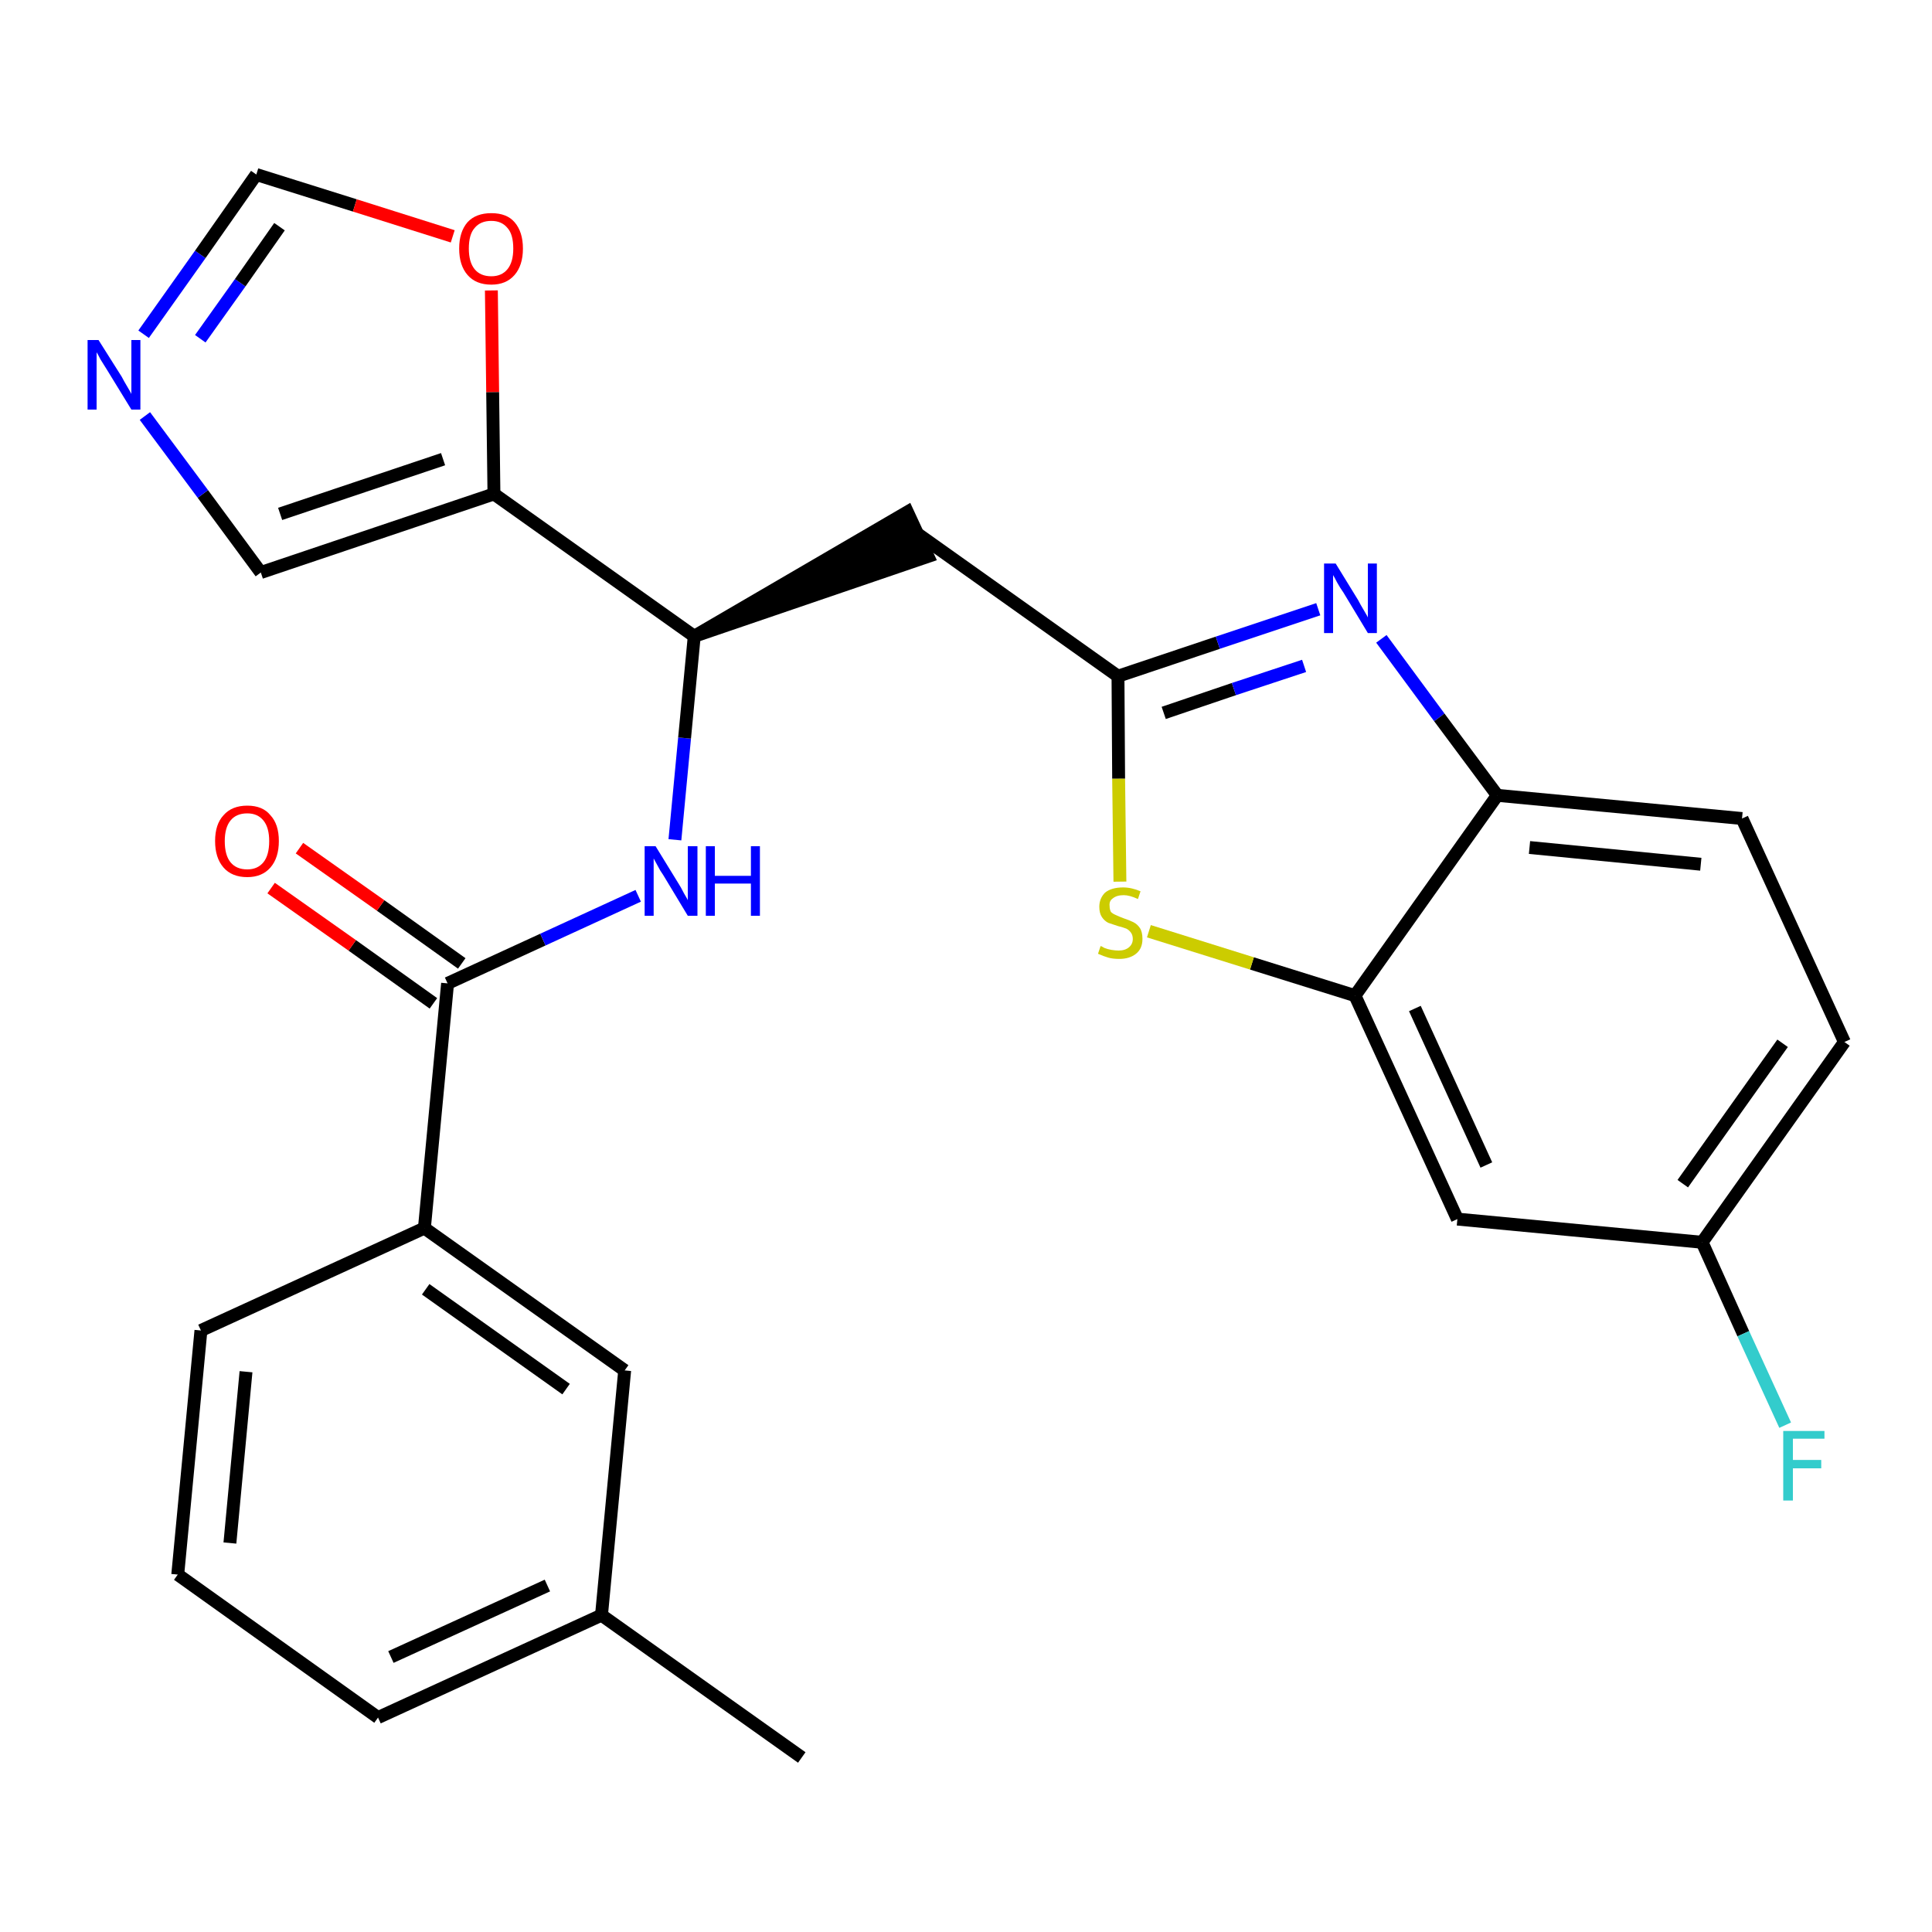 <?xml version='1.0' encoding='iso-8859-1'?>
<svg version='1.1' baseProfile='full'
              xmlns='http://www.w3.org/2000/svg'
                      xmlns:rdkit='http://www.rdkit.org/xml'
                      xmlns:xlink='http://www.w3.org/1999/xlink'
                  xml:space='preserve'
width='300px' height='300px' viewBox='0 0 300 300'>
<!-- END OF HEADER -->
<path class='bond-0 atom-0 atom-1' d='M 124.5,272.9 L 93.4,250.8' style='fill:none;fill-rule:evenodd;stroke:#000000;stroke-width:2.0px;stroke-linecap:butt;stroke-linejoin:miter;stroke-opacity:1' />
<path class='bond-1 atom-1 atom-2' d='M 93.4,250.8 L 58.7,266.7' style='fill:none;fill-rule:evenodd;stroke:#000000;stroke-width:2.0px;stroke-linecap:butt;stroke-linejoin:miter;stroke-opacity:1' />
<path class='bond-1 atom-1 atom-2' d='M 85.0,246.2 L 60.7,257.3' style='fill:none;fill-rule:evenodd;stroke:#000000;stroke-width:2.0px;stroke-linecap:butt;stroke-linejoin:miter;stroke-opacity:1' />
<path class='bond-26 atom-26 atom-1' d='M 97.0,212.8 L 93.4,250.8' style='fill:none;fill-rule:evenodd;stroke:#000000;stroke-width:2.0px;stroke-linecap:butt;stroke-linejoin:miter;stroke-opacity:1' />
<path class='bond-2 atom-2 atom-3' d='M 58.7,266.7 L 27.6,244.5' style='fill:none;fill-rule:evenodd;stroke:#000000;stroke-width:2.0px;stroke-linecap:butt;stroke-linejoin:miter;stroke-opacity:1' />
<path class='bond-3 atom-3 atom-4' d='M 27.6,244.5 L 31.2,206.6' style='fill:none;fill-rule:evenodd;stroke:#000000;stroke-width:2.0px;stroke-linecap:butt;stroke-linejoin:miter;stroke-opacity:1' />
<path class='bond-3 atom-3 atom-4' d='M 35.7,239.6 L 38.2,213.0' style='fill:none;fill-rule:evenodd;stroke:#000000;stroke-width:2.0px;stroke-linecap:butt;stroke-linejoin:miter;stroke-opacity:1' />
<path class='bond-4 atom-4 atom-5' d='M 31.2,206.6 L 65.9,190.7' style='fill:none;fill-rule:evenodd;stroke:#000000;stroke-width:2.0px;stroke-linecap:butt;stroke-linejoin:miter;stroke-opacity:1' />
<path class='bond-5 atom-5 atom-6' d='M 65.9,190.7 L 69.5,152.7' style='fill:none;fill-rule:evenodd;stroke:#000000;stroke-width:2.0px;stroke-linecap:butt;stroke-linejoin:miter;stroke-opacity:1' />
<path class='bond-25 atom-5 atom-26' d='M 65.9,190.7 L 97.0,212.8' style='fill:none;fill-rule:evenodd;stroke:#000000;stroke-width:2.0px;stroke-linecap:butt;stroke-linejoin:miter;stroke-opacity:1' />
<path class='bond-25 atom-5 atom-26' d='M 66.1,200.2 L 87.9,215.7' style='fill:none;fill-rule:evenodd;stroke:#000000;stroke-width:2.0px;stroke-linecap:butt;stroke-linejoin:miter;stroke-opacity:1' />
<path class='bond-6 atom-6 atom-7' d='M 71.7,149.6 L 59.1,140.6' style='fill:none;fill-rule:evenodd;stroke:#000000;stroke-width:2.0px;stroke-linecap:butt;stroke-linejoin:miter;stroke-opacity:1' />
<path class='bond-6 atom-6 atom-7' d='M 59.1,140.6 L 46.5,131.7' style='fill:none;fill-rule:evenodd;stroke:#FF0000;stroke-width:2.0px;stroke-linecap:butt;stroke-linejoin:miter;stroke-opacity:1' />
<path class='bond-6 atom-6 atom-7' d='M 67.3,155.8 L 54.7,146.8' style='fill:none;fill-rule:evenodd;stroke:#000000;stroke-width:2.0px;stroke-linecap:butt;stroke-linejoin:miter;stroke-opacity:1' />
<path class='bond-6 atom-6 atom-7' d='M 54.7,146.8 L 42.1,137.9' style='fill:none;fill-rule:evenodd;stroke:#FF0000;stroke-width:2.0px;stroke-linecap:butt;stroke-linejoin:miter;stroke-opacity:1' />
<path class='bond-7 atom-6 atom-8' d='M 69.5,152.7 L 84.3,145.9' style='fill:none;fill-rule:evenodd;stroke:#000000;stroke-width:2.0px;stroke-linecap:butt;stroke-linejoin:miter;stroke-opacity:1' />
<path class='bond-7 atom-6 atom-8' d='M 84.3,145.9 L 99.1,139.1' style='fill:none;fill-rule:evenodd;stroke:#0000FF;stroke-width:2.0px;stroke-linecap:butt;stroke-linejoin:miter;stroke-opacity:1' />
<path class='bond-8 atom-8 atom-9' d='M 104.8,130.4 L 106.3,114.6' style='fill:none;fill-rule:evenodd;stroke:#0000FF;stroke-width:2.0px;stroke-linecap:butt;stroke-linejoin:miter;stroke-opacity:1' />
<path class='bond-8 atom-8 atom-9' d='M 106.3,114.6 L 107.8,98.8' style='fill:none;fill-rule:evenodd;stroke:#000000;stroke-width:2.0px;stroke-linecap:butt;stroke-linejoin:miter;stroke-opacity:1' />
<path class='bond-9 atom-9 atom-10' d='M 107.8,98.8 L 144.1,86.4 L 140.9,79.5 Z' style='fill:#000000;fill-rule:evenodd;fill-opacity:1;stroke:#000000;stroke-width:2.0px;stroke-linecap:butt;stroke-linejoin:miter;stroke-opacity:1;' />
<path class='bond-20 atom-9 atom-21' d='M 107.8,98.8 L 76.7,76.7' style='fill:none;fill-rule:evenodd;stroke:#000000;stroke-width:2.0px;stroke-linecap:butt;stroke-linejoin:miter;stroke-opacity:1' />
<path class='bond-10 atom-10 atom-11' d='M 142.5,82.9 L 173.6,105.0' style='fill:none;fill-rule:evenodd;stroke:#000000;stroke-width:2.0px;stroke-linecap:butt;stroke-linejoin:miter;stroke-opacity:1' />
<path class='bond-11 atom-11 atom-12' d='M 173.6,105.0 L 189.1,99.8' style='fill:none;fill-rule:evenodd;stroke:#000000;stroke-width:2.0px;stroke-linecap:butt;stroke-linejoin:miter;stroke-opacity:1' />
<path class='bond-11 atom-11 atom-12' d='M 189.1,99.8 L 204.7,94.6' style='fill:none;fill-rule:evenodd;stroke:#0000FF;stroke-width:2.0px;stroke-linecap:butt;stroke-linejoin:miter;stroke-opacity:1' />
<path class='bond-11 atom-11 atom-12' d='M 180.7,110.7 L 191.6,107.0' style='fill:none;fill-rule:evenodd;stroke:#000000;stroke-width:2.0px;stroke-linecap:butt;stroke-linejoin:miter;stroke-opacity:1' />
<path class='bond-11 atom-11 atom-12' d='M 191.6,107.0 L 202.5,103.4' style='fill:none;fill-rule:evenodd;stroke:#0000FF;stroke-width:2.0px;stroke-linecap:butt;stroke-linejoin:miter;stroke-opacity:1' />
<path class='bond-27 atom-20 atom-11' d='M 173.9,136.9 L 173.7,120.9' style='fill:none;fill-rule:evenodd;stroke:#CCCC00;stroke-width:2.0px;stroke-linecap:butt;stroke-linejoin:miter;stroke-opacity:1' />
<path class='bond-27 atom-20 atom-11' d='M 173.7,120.9 L 173.6,105.0' style='fill:none;fill-rule:evenodd;stroke:#000000;stroke-width:2.0px;stroke-linecap:butt;stroke-linejoin:miter;stroke-opacity:1' />
<path class='bond-12 atom-12 atom-13' d='M 214.5,99.2 L 223.5,111.4' style='fill:none;fill-rule:evenodd;stroke:#0000FF;stroke-width:2.0px;stroke-linecap:butt;stroke-linejoin:miter;stroke-opacity:1' />
<path class='bond-12 atom-12 atom-13' d='M 223.5,111.4 L 232.5,123.5' style='fill:none;fill-rule:evenodd;stroke:#000000;stroke-width:2.0px;stroke-linecap:butt;stroke-linejoin:miter;stroke-opacity:1' />
<path class='bond-13 atom-13 atom-14' d='M 232.5,123.5 L 270.5,127.1' style='fill:none;fill-rule:evenodd;stroke:#000000;stroke-width:2.0px;stroke-linecap:butt;stroke-linejoin:miter;stroke-opacity:1' />
<path class='bond-13 atom-13 atom-14' d='M 237.5,131.6 L 264.1,134.2' style='fill:none;fill-rule:evenodd;stroke:#000000;stroke-width:2.0px;stroke-linecap:butt;stroke-linejoin:miter;stroke-opacity:1' />
<path class='bond-29 atom-19 atom-13' d='M 210.4,154.6 L 232.5,123.5' style='fill:none;fill-rule:evenodd;stroke:#000000;stroke-width:2.0px;stroke-linecap:butt;stroke-linejoin:miter;stroke-opacity:1' />
<path class='bond-14 atom-14 atom-15' d='M 270.5,127.1 L 286.4,161.8' style='fill:none;fill-rule:evenodd;stroke:#000000;stroke-width:2.0px;stroke-linecap:butt;stroke-linejoin:miter;stroke-opacity:1' />
<path class='bond-15 atom-15 atom-16' d='M 286.4,161.8 L 264.3,192.9' style='fill:none;fill-rule:evenodd;stroke:#000000;stroke-width:2.0px;stroke-linecap:butt;stroke-linejoin:miter;stroke-opacity:1' />
<path class='bond-15 atom-15 atom-16' d='M 276.8,162.0 L 261.3,183.8' style='fill:none;fill-rule:evenodd;stroke:#000000;stroke-width:2.0px;stroke-linecap:butt;stroke-linejoin:miter;stroke-opacity:1' />
<path class='bond-16 atom-16 atom-17' d='M 264.3,192.9 L 270.7,207.1' style='fill:none;fill-rule:evenodd;stroke:#000000;stroke-width:2.0px;stroke-linecap:butt;stroke-linejoin:miter;stroke-opacity:1' />
<path class='bond-16 atom-16 atom-17' d='M 270.7,207.1 L 277.2,221.3' style='fill:none;fill-rule:evenodd;stroke:#33CCCC;stroke-width:2.0px;stroke-linecap:butt;stroke-linejoin:miter;stroke-opacity:1' />
<path class='bond-17 atom-16 atom-18' d='M 264.3,192.9 L 226.3,189.3' style='fill:none;fill-rule:evenodd;stroke:#000000;stroke-width:2.0px;stroke-linecap:butt;stroke-linejoin:miter;stroke-opacity:1' />
<path class='bond-18 atom-18 atom-19' d='M 226.3,189.3 L 210.4,154.6' style='fill:none;fill-rule:evenodd;stroke:#000000;stroke-width:2.0px;stroke-linecap:butt;stroke-linejoin:miter;stroke-opacity:1' />
<path class='bond-18 atom-18 atom-19' d='M 230.8,180.9 L 219.7,156.6' style='fill:none;fill-rule:evenodd;stroke:#000000;stroke-width:2.0px;stroke-linecap:butt;stroke-linejoin:miter;stroke-opacity:1' />
<path class='bond-19 atom-19 atom-20' d='M 210.4,154.6 L 194.4,149.6' style='fill:none;fill-rule:evenodd;stroke:#000000;stroke-width:2.0px;stroke-linecap:butt;stroke-linejoin:miter;stroke-opacity:1' />
<path class='bond-19 atom-19 atom-20' d='M 194.4,149.6 L 178.4,144.6' style='fill:none;fill-rule:evenodd;stroke:#CCCC00;stroke-width:2.0px;stroke-linecap:butt;stroke-linejoin:miter;stroke-opacity:1' />
<path class='bond-21 atom-21 atom-22' d='M 76.7,76.7 L 40.5,88.9' style='fill:none;fill-rule:evenodd;stroke:#000000;stroke-width:2.0px;stroke-linecap:butt;stroke-linejoin:miter;stroke-opacity:1' />
<path class='bond-21 atom-21 atom-22' d='M 68.8,71.3 L 43.5,79.8' style='fill:none;fill-rule:evenodd;stroke:#000000;stroke-width:2.0px;stroke-linecap:butt;stroke-linejoin:miter;stroke-opacity:1' />
<path class='bond-28 atom-25 atom-21' d='M 76.3,45.1 L 76.5,60.9' style='fill:none;fill-rule:evenodd;stroke:#FF0000;stroke-width:2.0px;stroke-linecap:butt;stroke-linejoin:miter;stroke-opacity:1' />
<path class='bond-28 atom-25 atom-21' d='M 76.5,60.9 L 76.7,76.7' style='fill:none;fill-rule:evenodd;stroke:#000000;stroke-width:2.0px;stroke-linecap:butt;stroke-linejoin:miter;stroke-opacity:1' />
<path class='bond-22 atom-22 atom-23' d='M 40.5,88.9 L 31.5,76.7' style='fill:none;fill-rule:evenodd;stroke:#000000;stroke-width:2.0px;stroke-linecap:butt;stroke-linejoin:miter;stroke-opacity:1' />
<path class='bond-22 atom-22 atom-23' d='M 31.5,76.7 L 22.5,64.6' style='fill:none;fill-rule:evenodd;stroke:#0000FF;stroke-width:2.0px;stroke-linecap:butt;stroke-linejoin:miter;stroke-opacity:1' />
<path class='bond-23 atom-23 atom-24' d='M 22.3,51.9 L 31.1,39.5' style='fill:none;fill-rule:evenodd;stroke:#0000FF;stroke-width:2.0px;stroke-linecap:butt;stroke-linejoin:miter;stroke-opacity:1' />
<path class='bond-23 atom-23 atom-24' d='M 31.1,39.5 L 39.8,27.1' style='fill:none;fill-rule:evenodd;stroke:#000000;stroke-width:2.0px;stroke-linecap:butt;stroke-linejoin:miter;stroke-opacity:1' />
<path class='bond-23 atom-23 atom-24' d='M 31.1,52.6 L 37.3,43.9' style='fill:none;fill-rule:evenodd;stroke:#0000FF;stroke-width:2.0px;stroke-linecap:butt;stroke-linejoin:miter;stroke-opacity:1' />
<path class='bond-23 atom-23 atom-24' d='M 37.3,43.9 L 43.4,35.2' style='fill:none;fill-rule:evenodd;stroke:#000000;stroke-width:2.0px;stroke-linecap:butt;stroke-linejoin:miter;stroke-opacity:1' />
<path class='bond-24 atom-24 atom-25' d='M 39.8,27.1 L 55.1,31.9' style='fill:none;fill-rule:evenodd;stroke:#000000;stroke-width:2.0px;stroke-linecap:butt;stroke-linejoin:miter;stroke-opacity:1' />
<path class='bond-24 atom-24 atom-25' d='M 55.1,31.9 L 70.3,36.7' style='fill:none;fill-rule:evenodd;stroke:#FF0000;stroke-width:2.0px;stroke-linecap:butt;stroke-linejoin:miter;stroke-opacity:1' />
<path  class='atom-7' d='M 33.4 130.6
Q 33.4 128.0, 34.7 126.6
Q 36.0 125.1, 38.4 125.1
Q 40.8 125.1, 42.0 126.6
Q 43.3 128.0, 43.3 130.6
Q 43.3 133.2, 42.0 134.7
Q 40.7 136.2, 38.4 136.2
Q 36.0 136.2, 34.7 134.7
Q 33.4 133.2, 33.4 130.6
M 38.4 135.0
Q 40.0 135.0, 40.9 133.9
Q 41.8 132.8, 41.8 130.6
Q 41.8 128.5, 40.9 127.4
Q 40.0 126.3, 38.4 126.3
Q 36.7 126.3, 35.8 127.4
Q 34.9 128.5, 34.9 130.6
Q 34.9 132.8, 35.8 133.9
Q 36.7 135.0, 38.4 135.0
' fill='#FF0000'/>
<path  class='atom-8' d='M 101.8 131.4
L 105.3 137.1
Q 105.7 137.7, 106.2 138.7
Q 106.8 139.7, 106.8 139.8
L 106.8 131.4
L 108.3 131.4
L 108.3 142.2
L 106.8 142.2
L 103.0 135.9
Q 102.5 135.2, 102.1 134.4
Q 101.6 133.5, 101.5 133.3
L 101.5 142.2
L 100.1 142.2
L 100.1 131.4
L 101.8 131.4
' fill='#0000FF'/>
<path  class='atom-8' d='M 109.6 131.4
L 111.0 131.4
L 111.0 136.0
L 116.6 136.0
L 116.6 131.4
L 118.0 131.4
L 118.0 142.2
L 116.6 142.2
L 116.6 137.2
L 111.0 137.2
L 111.0 142.2
L 109.6 142.2
L 109.6 131.4
' fill='#0000FF'/>
<path  class='atom-12' d='M 207.4 87.5
L 210.9 93.2
Q 211.2 93.8, 211.8 94.8
Q 212.4 95.8, 212.4 95.9
L 212.4 87.5
L 213.8 87.5
L 213.8 98.3
L 212.4 98.3
L 208.6 92.0
Q 208.1 91.3, 207.6 90.4
Q 207.2 89.6, 207.0 89.3
L 207.0 98.3
L 205.6 98.3
L 205.6 87.5
L 207.4 87.5
' fill='#0000FF'/>
<path  class='atom-17' d='M 276.9 222.2
L 283.3 222.2
L 283.3 223.4
L 278.4 223.4
L 278.4 226.7
L 282.8 226.7
L 282.8 228.0
L 278.4 228.0
L 278.4 233.0
L 276.9 233.0
L 276.9 222.2
' fill='#33CCCC'/>
<path  class='atom-20' d='M 170.9 146.9
Q 171.0 146.9, 171.5 147.2
Q 172.0 147.4, 172.6 147.5
Q 173.2 147.6, 173.7 147.6
Q 174.7 147.6, 175.3 147.1
Q 175.9 146.6, 175.9 145.8
Q 175.9 145.2, 175.6 144.8
Q 175.3 144.4, 174.9 144.2
Q 174.4 144.0, 173.6 143.8
Q 172.7 143.5, 172.1 143.3
Q 171.5 143.0, 171.1 142.4
Q 170.7 141.8, 170.7 140.8
Q 170.7 139.5, 171.6 138.6
Q 172.6 137.8, 174.4 137.8
Q 175.7 137.8, 177.1 138.4
L 176.7 139.6
Q 175.4 139.0, 174.5 139.0
Q 173.4 139.0, 172.8 139.5
Q 172.2 139.9, 172.3 140.7
Q 172.3 141.2, 172.5 141.6
Q 172.8 141.9, 173.3 142.1
Q 173.7 142.3, 174.5 142.6
Q 175.4 142.9, 176.0 143.2
Q 176.6 143.5, 177.0 144.1
Q 177.4 144.7, 177.4 145.8
Q 177.4 147.3, 176.4 148.1
Q 175.4 148.9, 173.8 148.9
Q 172.8 148.9, 172.1 148.7
Q 171.4 148.5, 170.5 148.1
L 170.9 146.9
' fill='#CCCC00'/>
<path  class='atom-23' d='M 15.3 52.8
L 18.9 58.5
Q 19.2 59.1, 19.8 60.1
Q 20.4 61.1, 20.4 61.2
L 20.4 52.8
L 21.8 52.8
L 21.8 63.6
L 20.4 63.6
L 16.6 57.4
Q 16.1 56.6, 15.6 55.8
Q 15.2 55.0, 15.0 54.7
L 15.0 63.6
L 13.6 63.6
L 13.6 52.8
L 15.3 52.8
' fill='#0000FF'/>
<path  class='atom-25' d='M 71.3 38.6
Q 71.3 36.0, 72.6 34.5
Q 73.9 33.1, 76.3 33.1
Q 78.7 33.1, 79.9 34.5
Q 81.2 36.0, 81.2 38.6
Q 81.2 41.2, 79.9 42.7
Q 78.6 44.2, 76.3 44.2
Q 73.9 44.2, 72.6 42.7
Q 71.3 41.2, 71.3 38.6
M 76.3 42.9
Q 77.9 42.9, 78.8 41.8
Q 79.7 40.7, 79.7 38.6
Q 79.7 36.4, 78.8 35.4
Q 77.9 34.3, 76.3 34.3
Q 74.6 34.3, 73.7 35.4
Q 72.8 36.4, 72.8 38.6
Q 72.8 40.7, 73.7 41.8
Q 74.6 42.9, 76.3 42.9
' fill='#FF0000'/>
</svg>

